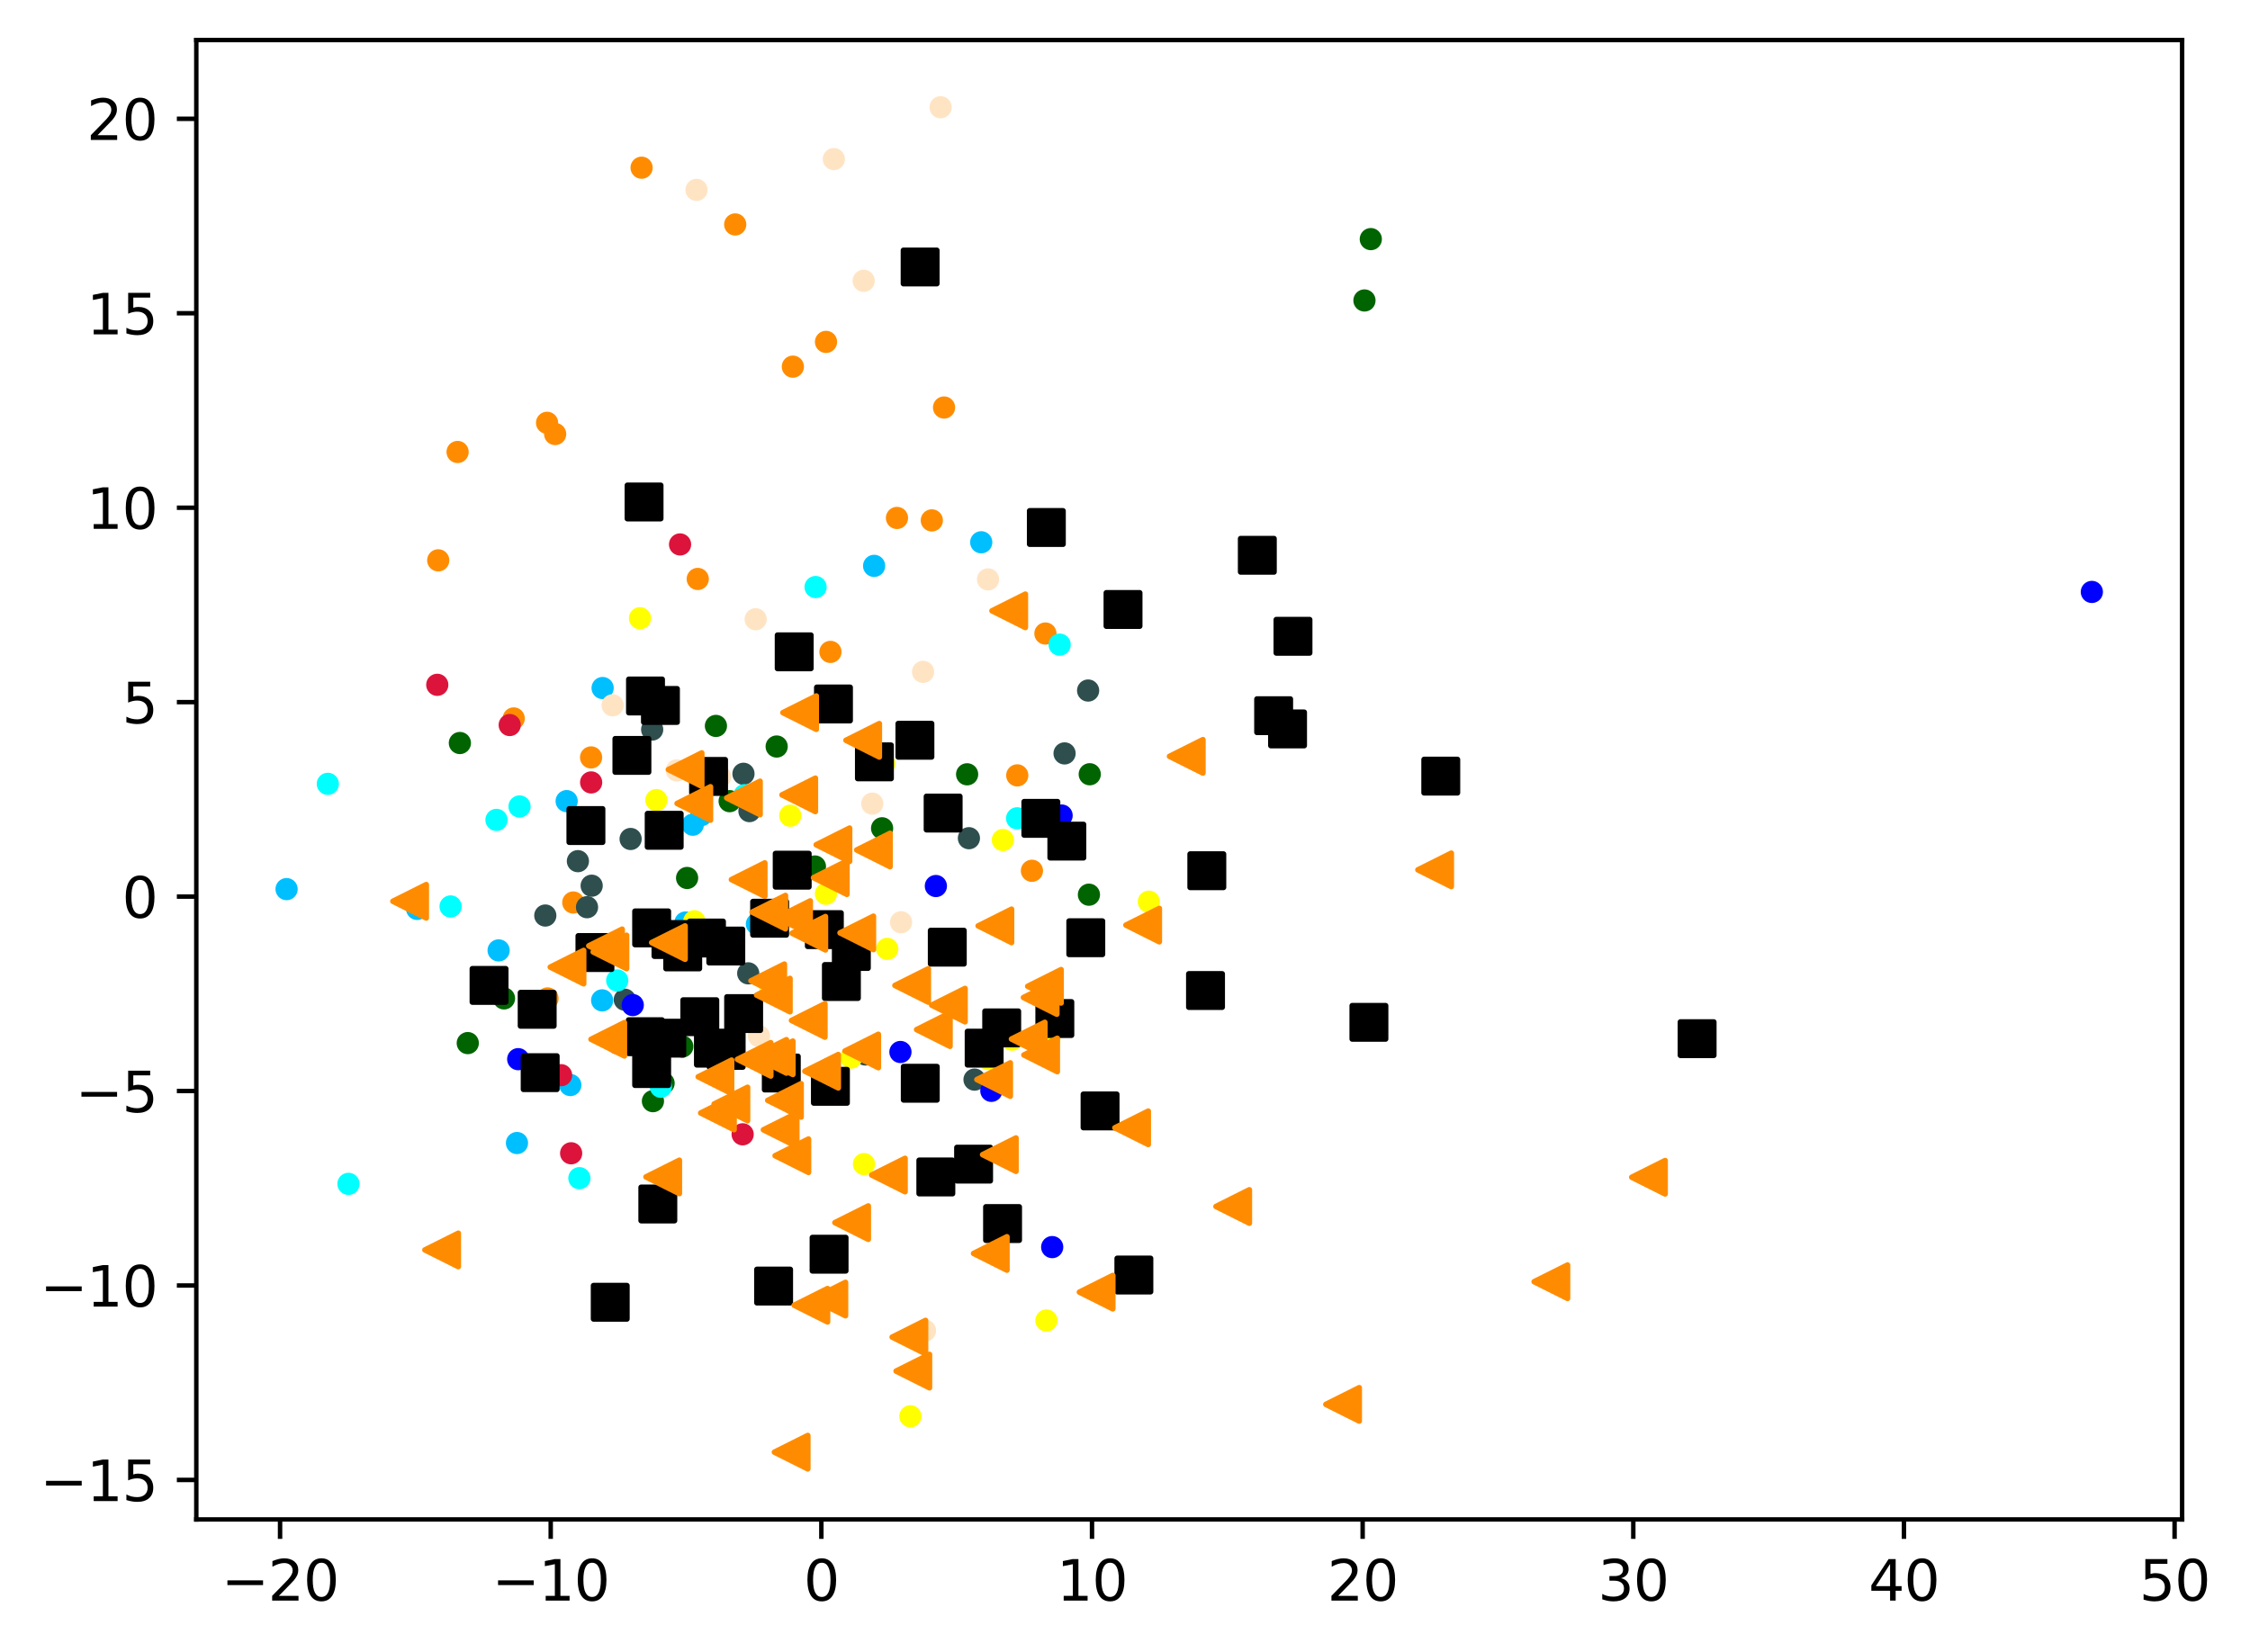 <?xml version="1.0" encoding="utf-8" standalone="no"?>
<!DOCTYPE svg PUBLIC "-//W3C//DTD SVG 1.1//EN"
  "http://www.w3.org/Graphics/SVG/1.1/DTD/svg11.dtd">
<svg xmlns:xlink="http://www.w3.org/1999/xlink" width="404.633pt" height="297.19pt" viewBox="0 0 404.633 297.19" xmlns="http://www.w3.org/2000/svg" version="1.1">
 <defs>
  <style type="text/css">*{stroke-linejoin: round; stroke-linecap: butt}</style>
 </defs>
 <g id="figure_1">
  <g id="patch_1">
   <path d="M 0 297.19 
L 404.633 297.19 
L 404.633 0 
L 0 0 
z
" style="fill: #ffffff"/>
  </g>
  <g id="axes_1">
   <g id="patch_2">
    <path d="M 35.305 273.312 
L 392.425 273.312 
L 392.425 7.2 
L 35.305 7.2 
z
" style="fill: #ffffff"/>
   </g>
   <g id="PathCollection_1">
    <defs>
     <path id="m97244b7785" d="M 0 1.5 
C 0.398 1.5 0.779 1.342 1.061 1.061 
C 1.342 0.779 1.5 0.398 1.5 0 
C 1.5 -0.398 1.342 -0.779 1.061 -1.061 
C 0.779 -1.342 0.398 -1.5 0 -1.5 
C -0.398 -1.5 -0.779 -1.342 -1.061 -1.061 
C -1.342 -0.779 -1.5 -0.398 -1.5 0 
C -1.5 0.398 -1.342 0.779 -1.061 1.061 
C -0.779 1.342 -0.398 1.5 0 1.5 
z
" style="stroke: #ff8c00"/>
    </defs>
    <g clip-path="url(#p09bc8d482b)">
     <use xlink:href="#m97244b7785" x="185.579" y="156.636" style="fill: #ff8c00; stroke: #ff8c00"/>
     <use xlink:href="#m97244b7785" x="92.384" y="129.235" style="fill: #ff8c00; stroke: #ff8c00"/>
     <use xlink:href="#m97244b7785" x="182.941" y="139.476" style="fill: #ff8c00; stroke: #ff8c00"/>
     <use xlink:href="#m97244b7785" x="115.382" y="30.166" style="fill: #ff8c00; stroke: #ff8c00"/>
     <use xlink:href="#m97244b7785" x="161.309" y="93.168" style="fill: #ff8c00; stroke: #ff8c00"/>
     <use xlink:href="#m97244b7785" x="106.299" y="136.246" style="fill: #ff8c00; stroke: #ff8c00"/>
     <use xlink:href="#m97244b7785" x="99.836" y="78.072" style="fill: #ff8c00; stroke: #ff8c00"/>
     <use xlink:href="#m97244b7785" x="132.218" y="40.374" style="fill: #ff8c00; stroke: #ff8c00"/>
     <use xlink:href="#m97244b7785" x="78.811" y="100.794" style="fill: #ff8c00; stroke: #ff8c00"/>
     <use xlink:href="#m97244b7785" x="167.574" y="93.609" style="fill: #ff8c00; stroke: #ff8c00"/>
     <use xlink:href="#m97244b7785" x="125.481" y="104.142" style="fill: #ff8c00; stroke: #ff8c00"/>
     <use xlink:href="#m97244b7785" x="82.292" y="81.301" style="fill: #ff8c00; stroke: #ff8c00"/>
     <use xlink:href="#m97244b7785" x="169.775" y="73.303" style="fill: #ff8c00; stroke: #ff8c00"/>
     <use xlink:href="#m97244b7785" x="149.345" y="117.264" style="fill: #ff8c00; stroke: #ff8c00"/>
     <use xlink:href="#m97244b7785" x="103.098" y="162.344" style="fill: #ff8c00; stroke: #ff8c00"/>
     <use xlink:href="#m97244b7785" x="98.383" y="76.055" style="fill: #ff8c00; stroke: #ff8c00"/>
     <use xlink:href="#m97244b7785" x="148.547" y="61.498" style="fill: #ff8c00; stroke: #ff8c00"/>
     <use xlink:href="#m97244b7785" x="142.585" y="65.956" style="fill: #ff8c00; stroke: #ff8c00"/>
     <use xlink:href="#m97244b7785" x="188.005" y="113.959" style="fill: #ff8c00; stroke: #ff8c00"/>
     <use xlink:href="#m97244b7785" x="98.466" y="179.597" style="fill: #ff8c00; stroke: #ff8c00"/>
    </g>
   </g>
   <g id="PathCollection_2">
    <defs>
     <path id="mf819793b12" d="M 0 1.5 
C 0.398 1.5 0.779 1.342 1.061 1.061 
C 1.342 0.779 1.5 0.398 1.5 0 
C 1.5 -0.398 1.342 -0.779 1.061 -1.061 
C 0.779 -1.342 0.398 -1.5 0 -1.5 
C -0.398 -1.5 -0.779 -1.342 -1.061 -1.061 
C -1.342 -0.779 -1.5 -0.398 -1.5 0 
C -1.5 0.398 -1.342 0.779 -1.061 1.061 
C -0.779 1.342 -0.398 1.5 0 1.5 
z
" style="stroke: #006400"/>
    </defs>
    <g clip-path="url(#p09bc8d482b)">
     <use xlink:href="#mf819793b12" x="245.38" y="54.049" style="fill: #006400; stroke: #006400"/>
     <use xlink:href="#mf819793b12" x="117.422" y="198.077" style="fill: #006400; stroke: #006400"/>
     <use xlink:href="#mf819793b12" x="123.566" y="157.93" style="fill: #006400; stroke: #006400"/>
     <use xlink:href="#mf819793b12" x="82.703" y="133.654" style="fill: #006400; stroke: #006400"/>
     <use xlink:href="#mf819793b12" x="195.976" y="139.271" style="fill: #006400; stroke: #006400"/>
     <use xlink:href="#mf819793b12" x="246.521" y="43.012" style="fill: #006400; stroke: #006400"/>
     <use xlink:href="#mf819793b12" x="119.338" y="194.846" style="fill: #006400; stroke: #006400"/>
     <use xlink:href="#mf819793b12" x="121.744" y="167.663" style="fill: #006400; stroke: #006400"/>
     <use xlink:href="#mf819793b12" x="139.673" y="134.284" style="fill: #006400; stroke: #006400"/>
     <use xlink:href="#mf819793b12" x="129.273" y="190.752" style="fill: #006400; stroke: #006400"/>
     <use xlink:href="#mf819793b12" x="173.923" y="139.281" style="fill: #006400; stroke: #006400"/>
     <use xlink:href="#mf819793b12" x="158.633" y="148.994" style="fill: #006400; stroke: #006400"/>
     <use xlink:href="#mf819793b12" x="90.639" y="179.593" style="fill: #006400; stroke: #006400"/>
     <use xlink:href="#mf819793b12" x="128.751" y="130.579" style="fill: #006400; stroke: #006400"/>
     <use xlink:href="#mf819793b12" x="122.705" y="188.248" style="fill: #006400; stroke: #006400"/>
     <use xlink:href="#mf819793b12" x="146.553" y="155.865" style="fill: #006400; stroke: #006400"/>
     <use xlink:href="#mf819793b12" x="195.829" y="160.938" style="fill: #006400; stroke: #006400"/>
     <use xlink:href="#mf819793b12" x="84.122" y="187.633" style="fill: #006400; stroke: #006400"/>
     <use xlink:href="#mf819793b12" x="131.217" y="144.114" style="fill: #006400; stroke: #006400"/>
    </g>
   </g>
   <g id="PathCollection_3">
    <defs>
     <path id="m0cabddb667" d="M 0 1.5 
C 0.398 1.5 0.779 1.342 1.061 1.061 
C 1.342 0.779 1.5 0.398 1.5 0 
C 1.5 -0.398 1.342 -0.779 1.061 -1.061 
C 0.779 -1.342 0.398 -1.5 0 -1.5 
C -0.398 -1.5 -0.779 -1.342 -1.061 -1.061 
C -1.342 -0.779 -1.5 -0.398 -1.5 0 
C -1.5 0.398 -1.342 0.779 -1.061 1.061 
C -0.779 1.342 -0.398 1.5 0 1.5 
z
" style="stroke: #2f4f4f"/>
    </defs>
    <g clip-path="url(#p09bc8d482b)">
     <use xlink:href="#m0cabddb667" x="103.928" y="154.906" style="fill: #2f4f4f; stroke: #2f4f4f"/>
     <use xlink:href="#m0cabddb667" x="113.408" y="150.916" style="fill: #2f4f4f; stroke: #2f4f4f"/>
     <use xlink:href="#m0cabddb667" x="134.557" y="175.085" style="fill: #2f4f4f; stroke: #2f4f4f"/>
     <use xlink:href="#m0cabddb667" x="117.285" y="131.233" style="fill: #2f4f4f; stroke: #2f4f4f"/>
     <use xlink:href="#m0cabddb667" x="119.384" y="167.053" style="fill: #2f4f4f; stroke: #2f4f4f"/>
     <use xlink:href="#m0cabddb667" x="191.448" y="135.524" style="fill: #2f4f4f; stroke: #2f4f4f"/>
     <use xlink:href="#m0cabddb667" x="134.778" y="145.904" style="fill: #2f4f4f; stroke: #2f4f4f"/>
     <use xlink:href="#m0cabddb667" x="106.404" y="159.322" style="fill: #2f4f4f; stroke: #2f4f4f"/>
     <use xlink:href="#m0cabddb667" x="195.682" y="124.214" style="fill: #2f4f4f; stroke: #2f4f4f"/>
     <use xlink:href="#m0cabddb667" x="174.245" y="150.776" style="fill: #2f4f4f; stroke: #2f4f4f"/>
     <use xlink:href="#m0cabddb667" x="112.359" y="179.824" style="fill: #2f4f4f; stroke: #2f4f4f"/>
     <use xlink:href="#m0cabddb667" x="133.704" y="139.188" style="fill: #2f4f4f; stroke: #2f4f4f"/>
     <use xlink:href="#m0cabddb667" x="98.064" y="164.686" style="fill: #2f4f4f; stroke: #2f4f4f"/>
     <use xlink:href="#m0cabddb667" x="105.568" y="163.187" style="fill: #2f4f4f; stroke: #2f4f4f"/>
     <use xlink:href="#m0cabddb667" x="175.255" y="194.201" style="fill: #2f4f4f; stroke: #2f4f4f"/>
     <use xlink:href="#m0cabddb667" x="155.628" y="189.682" style="fill: #2f4f4f; stroke: #2f4f4f"/>
    </g>
   </g>
   <g id="PathCollection_4">
    <defs>
     <path id="mb90497aed2" d="M 0 1.5 
C 0.398 1.5 0.779 1.342 1.061 1.061 
C 1.342 0.779 1.5 0.398 1.5 0 
C 1.5 -0.398 1.342 -0.779 1.061 -1.061 
C 0.779 -1.342 0.398 -1.5 0 -1.5 
C -0.398 -1.5 -0.779 -1.342 -1.061 -1.061 
C -1.342 -0.779 -1.5 -0.398 -1.5 0 
C -1.5 0.398 -1.342 0.779 -1.061 1.061 
C -0.779 1.342 -0.398 1.5 0 1.5 
z
" style="stroke: #00bfff"/>
    </defs>
    <g clip-path="url(#p09bc8d482b)">
     <use xlink:href="#mb90497aed2" x="108.289" y="179.945" style="fill: #00bfff; stroke: #00bfff"/>
     <use xlink:href="#mb90497aed2" x="102.566" y="195.179" style="fill: #00bfff; stroke: #00bfff"/>
     <use xlink:href="#mb90497aed2" x="92.971" y="205.608" style="fill: #00bfff; stroke: #00bfff"/>
     <use xlink:href="#mb90497aed2" x="89.67" y="170.959" style="fill: #00bfff; stroke: #00bfff"/>
     <use xlink:href="#mb90497aed2" x="75.02" y="163.496" style="fill: #00bfff; stroke: #00bfff"/>
     <use xlink:href="#mb90497aed2" x="123.276" y="165.944" style="fill: #00bfff; stroke: #00bfff"/>
     <use xlink:href="#mb90497aed2" x="124.585" y="148.348" style="fill: #00bfff; stroke: #00bfff"/>
     <use xlink:href="#mb90497aed2" x="176.461" y="97.545" style="fill: #00bfff; stroke: #00bfff"/>
     <use xlink:href="#mb90497aed2" x="136.123" y="166.208" style="fill: #00bfff; stroke: #00bfff"/>
     <use xlink:href="#mb90497aed2" x="126.144" y="146.621" style="fill: #00bfff; stroke: #00bfff"/>
     <use xlink:href="#mb90497aed2" x="157.2" y="101.789" style="fill: #00bfff; stroke: #00bfff"/>
     <use xlink:href="#mb90497aed2" x="101.906" y="144.107" style="fill: #00bfff; stroke: #00bfff"/>
     <use xlink:href="#mb90497aed2" x="108.373" y="123.764" style="fill: #00bfff; stroke: #00bfff"/>
     <use xlink:href="#mb90497aed2" x="51.537" y="159.934" style="fill: #00bfff; stroke: #00bfff"/>
    </g>
   </g>
   <g id="PathCollection_5">
    <defs>
     <path id="m67229c7cff" d="M 0 1.5 
C 0.398 1.5 0.779 1.342 1.061 1.061 
C 1.342 0.779 1.5 0.398 1.5 0 
C 1.5 -0.398 1.342 -0.779 1.061 -1.061 
C 0.779 -1.342 0.398 -1.5 0 -1.5 
C -0.398 -1.5 -0.779 -1.342 -1.061 -1.061 
C -1.342 -0.779 -1.5 -0.398 -1.5 0 
C -1.5 0.398 -1.342 0.779 -1.061 1.061 
C -0.779 1.342 -0.398 1.5 0 1.5 
z
" style="stroke: #ffff00"/>
    </defs>
    <g clip-path="url(#p09bc8d482b)">
     <use xlink:href="#m67229c7cff" x="181.99" y="187.01" style="fill: #ffff00; stroke: #ffff00"/>
     <use xlink:href="#m67229c7cff" x="188.705" y="186.989" style="fill: #ffff00; stroke: #ffff00"/>
     <use xlink:href="#m67229c7cff" x="148.536" y="160.778" style="fill: #ffff00; stroke: #ffff00"/>
     <use xlink:href="#m67229c7cff" x="142.12" y="146.729" style="fill: #ffff00; stroke: #ffff00"/>
     <use xlink:href="#m67229c7cff" x="180.35" y="151.106" style="fill: #ffff00; stroke: #ffff00"/>
     <use xlink:href="#m67229c7cff" x="163.721" y="254.767" style="fill: #ffff00; stroke: #ffff00"/>
     <use xlink:href="#m67229c7cff" x="153.072" y="190.245" style="fill: #ffff00; stroke: #ffff00"/>
     <use xlink:href="#m67229c7cff" x="138.477" y="177.422" style="fill: #ffff00; stroke: #ffff00"/>
     <use xlink:href="#m67229c7cff" x="118.037" y="143.925" style="fill: #ffff00; stroke: #ffff00"/>
     <use xlink:href="#m67229c7cff" x="159.561" y="170.687" style="fill: #ffff00; stroke: #ffff00"/>
     <use xlink:href="#m67229c7cff" x="124.866" y="165.711" style="fill: #ffff00; stroke: #ffff00"/>
     <use xlink:href="#m67229c7cff" x="115.098" y="111.207" style="fill: #ffff00; stroke: #ffff00"/>
     <use xlink:href="#m67229c7cff" x="206.605" y="162.194" style="fill: #ffff00; stroke: #ffff00"/>
     <use xlink:href="#m67229c7cff" x="155.378" y="209.398" style="fill: #ffff00; stroke: #ffff00"/>
     <use xlink:href="#m67229c7cff" x="188.183" y="237.531" style="fill: #ffff00; stroke: #ffff00"/>
     <use xlink:href="#m67229c7cff" x="159.005" y="137.38" style="fill: #ffff00; stroke: #ffff00"/>
     <use xlink:href="#m67229c7cff" x="177.753" y="190.512" style="fill: #ffff00; stroke: #ffff00"/>
    </g>
   </g>
   <g id="PathCollection_6">
    <defs>
     <path id="m46ecec118a" d="M 0 1.5 
C 0.398 1.5 0.779 1.342 1.061 1.061 
C 1.342 0.779 1.5 0.398 1.5 0 
C 1.5 -0.398 1.342 -0.779 1.061 -1.061 
C 0.779 -1.342 0.398 -1.5 0 -1.5 
C -0.398 -1.5 -0.779 -1.342 -1.061 -1.061 
C -1.342 -0.779 -1.5 -0.398 -1.5 0 
C -1.5 0.398 -1.342 0.779 -1.061 1.061 
C -0.779 1.342 -0.398 1.5 0 1.5 
z
" style="stroke: #00ffff"/>
    </defs>
    <g clip-path="url(#p09bc8d482b)">
     <use xlink:href="#m46ecec118a" x="190.562" y="115.96" style="fill: #00ffff; stroke: #00ffff"/>
     <use xlink:href="#m46ecec118a" x="58.954" y="141" style="fill: #00ffff; stroke: #00ffff"/>
     <use xlink:href="#m46ecec118a" x="118.846" y="195.488" style="fill: #00ffff; stroke: #00ffff"/>
     <use xlink:href="#m46ecec118a" x="110.999" y="176.368" style="fill: #00ffff; stroke: #00ffff"/>
     <use xlink:href="#m46ecec118a" x="146.67" y="105.598" style="fill: #00ffff; stroke: #00ffff"/>
     <use xlink:href="#m46ecec118a" x="93.431" y="145.07" style="fill: #00ffff; stroke: #00ffff"/>
     <use xlink:href="#m46ecec118a" x="182.916" y="147.199" style="fill: #00ffff; stroke: #00ffff"/>
     <use xlink:href="#m46ecec118a" x="62.666" y="212.955" style="fill: #00ffff; stroke: #00ffff"/>
     <use xlink:href="#m46ecec118a" x="104.195" y="211.934" style="fill: #00ffff; stroke: #00ffff"/>
     <use xlink:href="#m46ecec118a" x="133.881" y="143.042" style="fill: #00ffff; stroke: #00ffff"/>
     <use xlink:href="#m46ecec118a" x="81.033" y="163.054" style="fill: #00ffff; stroke: #00ffff"/>
     <use xlink:href="#m46ecec118a" x="89.287" y="147.482" style="fill: #00ffff; stroke: #00ffff"/>
    </g>
   </g>
   <g id="PathCollection_7">
    <defs>
     <path id="m7ec193c387" d="M 0 1.5 
C 0.398 1.5 0.779 1.342 1.061 1.061 
C 1.342 0.779 1.5 0.398 1.5 0 
C 1.5 -0.398 1.342 -0.779 1.061 -1.061 
C 0.779 -1.342 0.398 -1.5 0 -1.5 
C -0.398 -1.5 -0.779 -1.342 -1.061 -1.061 
C -1.342 -0.779 -1.5 -0.398 -1.5 0 
C -1.5 0.398 -1.342 0.779 -1.061 1.061 
C -0.779 1.342 -0.398 1.5 0 1.5 
z
" style="stroke: #0000ff"/>
    </defs>
    <g clip-path="url(#p09bc8d482b)">
     <use xlink:href="#m7ec193c387" x="93.194" y="190.523" style="fill: #0000ff; stroke: #0000ff"/>
     <use xlink:href="#m7ec193c387" x="178.28" y="196.222" style="fill: #0000ff; stroke: #0000ff"/>
     <use xlink:href="#m7ec193c387" x="376.192" y="106.477" style="fill: #0000ff; stroke: #0000ff"/>
     <use xlink:href="#m7ec193c387" x="189.224" y="224.329" style="fill: #0000ff; stroke: #0000ff"/>
     <use xlink:href="#m7ec193c387" x="113.793" y="180.794" style="fill: #0000ff; stroke: #0000ff"/>
     <use xlink:href="#m7ec193c387" x="161.932" y="189.234" style="fill: #0000ff; stroke: #0000ff"/>
     <use xlink:href="#m7ec193c387" x="190.917" y="146.698" style="fill: #0000ff; stroke: #0000ff"/>
     <use xlink:href="#m7ec193c387" x="168.304" y="159.378" style="fill: #0000ff; stroke: #0000ff"/>
    </g>
   </g>
   <g id="PathCollection_8">
    <defs>
     <path id="m1b59fe7d93" d="M 0 1.5 
C 0.398 1.5 0.779 1.342 1.061 1.061 
C 1.342 0.779 1.5 0.398 1.5 0 
C 1.5 -0.398 1.342 -0.779 1.061 -1.061 
C 0.779 -1.342 0.398 -1.5 0 -1.5 
C -0.398 -1.5 -0.779 -1.342 -1.061 -1.061 
C -1.342 -0.779 -1.5 -0.398 -1.5 0 
C -1.5 0.398 -1.342 0.779 -1.061 1.061 
C -0.779 1.342 -0.398 1.5 0 1.5 
z
" style="stroke: #dc143c"/>
    </defs>
    <g clip-path="url(#p09bc8d482b)">
     <use xlink:href="#m1b59fe7d93" x="122.3" y="97.934" style="fill: #dc143c; stroke: #dc143c"/>
     <use xlink:href="#m1b59fe7d93" x="78.637" y="123.185" style="fill: #dc143c; stroke: #dc143c"/>
     <use xlink:href="#m1b59fe7d93" x="111.076" y="187.678" style="fill: #dc143c; stroke: #dc143c"/>
     <use xlink:href="#m1b59fe7d93" x="106.309" y="140.743" style="fill: #dc143c; stroke: #dc143c"/>
     <use xlink:href="#m1b59fe7d93" x="100.905" y="193.406" style="fill: #dc143c; stroke: #dc143c"/>
     <use xlink:href="#m1b59fe7d93" x="91.664" y="130.419" style="fill: #dc143c; stroke: #dc143c"/>
     <use xlink:href="#m1b59fe7d93" x="102.712" y="207.454" style="fill: #dc143c; stroke: #dc143c"/>
     <use xlink:href="#m1b59fe7d93" x="133.555" y="204.04" style="fill: #dc143c; stroke: #dc143c"/>
    </g>
   </g>
   <g id="PathCollection_9">
    <defs>
     <path id="m5d5019b26f" d="M 0 1.5 
C 0.398 1.5 0.779 1.342 1.061 1.061 
C 1.342 0.779 1.5 0.398 1.5 0 
C 1.5 -0.398 1.342 -0.779 1.061 -1.061 
C 0.779 -1.342 0.398 -1.5 0 -1.5 
C -0.398 -1.5 -0.779 -1.342 -1.061 -1.061 
C -1.342 -0.779 -1.5 -0.398 -1.5 0 
C -1.5 0.398 -1.342 0.779 -1.061 1.061 
C -0.779 1.342 -0.398 1.5 0 1.5 
z
" style="stroke: #ffe4c4"/>
    </defs>
    <g clip-path="url(#p09bc8d482b)">
     <use xlink:href="#m5d5019b26f" x="149.958" y="28.619" style="fill: #ffe4c4; stroke: #ffe4c4"/>
     <use xlink:href="#m5d5019b26f" x="169.155" y="19.296" style="fill: #ffe4c4; stroke: #ffe4c4"/>
     <use xlink:href="#m5d5019b26f" x="156.866" y="144.558" style="fill: #ffe4c4; stroke: #ffe4c4"/>
     <use xlink:href="#m5d5019b26f" x="155.325" y="50.514" style="fill: #ffe4c4; stroke: #ffe4c4"/>
     <use xlink:href="#m5d5019b26f" x="136.495" y="186.384" style="fill: #ffe4c4; stroke: #ffe4c4"/>
     <use xlink:href="#m5d5019b26f" x="121.713" y="138.58" style="fill: #ffe4c4; stroke: #ffe4c4"/>
     <use xlink:href="#m5d5019b26f" x="162.045" y="165.894" style="fill: #ffe4c4; stroke: #ffe4c4"/>
     <use xlink:href="#m5d5019b26f" x="177.685" y="104.223" style="fill: #ffe4c4; stroke: #ffe4c4"/>
     <use xlink:href="#m5d5019b26f" x="135.895" y="111.39" style="fill: #ffe4c4; stroke: #ffe4c4"/>
     <use xlink:href="#m5d5019b26f" x="110.173" y="126.867" style="fill: #ffe4c4; stroke: #ffe4c4"/>
     <use xlink:href="#m5d5019b26f" x="166.353" y="239.349" style="fill: #ffe4c4; stroke: #ffe4c4"/>
     <use xlink:href="#m5d5019b26f" x="129.517" y="139.708" style="fill: #ffe4c4; stroke: #ffe4c4"/>
     <use xlink:href="#m5d5019b26f" x="166.001" y="120.855" style="fill: #ffe4c4; stroke: #ffe4c4"/>
     <use xlink:href="#m5d5019b26f" x="125.257" y="34.155" style="fill: #ffe4c4; stroke: #ffe4c4"/>
    </g>
   </g>
   <g id="PathCollection_10">
    <defs>
     <path id="ma23f8878c6" d="M -3 3 
L 3 3 
L 3 -3 
L -3 -3 
z
" style="stroke: #000000"/>
    </defs>
    <g clip-path="url(#p09bc8d482b)">
     <use xlink:href="#ma23f8878c6" x="116.086" y="125.191" style="stroke: #000000"/>
     <use xlink:href="#ma23f8878c6" x="119.913" y="186.746" style="stroke: #000000"/>
     <use xlink:href="#ma23f8878c6" x="189.698" y="183.213" style="stroke: #000000"/>
     <use xlink:href="#ma23f8878c6" x="139.121" y="231.341" style="stroke: #000000"/>
     <use xlink:href="#ma23f8878c6" x="127.426" y="139.659" style="stroke: #000000"/>
     <use xlink:href="#ma23f8878c6" x="153.102" y="171.155" style="stroke: #000000"/>
     <use xlink:href="#ma23f8878c6" x="191.858" y="151.299" style="stroke: #000000"/>
     <use xlink:href="#ma23f8878c6" x="122.777" y="171.23" style="stroke: #000000"/>
     <use xlink:href="#ma23f8878c6" x="106.994" y="171.343" style="stroke: #000000"/>
     <use xlink:href="#ma23f8878c6" x="97.143" y="192.951" style="stroke: #000000"/>
     <use xlink:href="#ma23f8878c6" x="176.987" y="188.541" style="stroke: #000000"/>
     <use xlink:href="#ma23f8878c6" x="149.338" y="195.407" style="stroke: #000000"/>
     <use xlink:href="#ma23f8878c6" x="170.356" y="170.378" style="stroke: #000000"/>
     <use xlink:href="#ma23f8878c6" x="305.203" y="186.835" style="stroke: #000000"/>
     <use xlink:href="#ma23f8878c6" x="87.947" y="177.254" style="stroke: #000000"/>
     <use xlink:href="#ma23f8878c6" x="118.301" y="216.573" style="stroke: #000000"/>
     <use xlink:href="#ma23f8878c6" x="133.734" y="182.323" style="stroke: #000000"/>
     <use xlink:href="#ma23f8878c6" x="120.667" y="169" style="stroke: #000000"/>
     <use xlink:href="#ma23f8878c6" x="169.611" y="146.252" style="stroke: #000000"/>
     <use xlink:href="#ma23f8878c6" x="180.143" y="184.895" style="stroke: #000000"/>
     <use xlink:href="#ma23f8878c6" x="130.523" y="170.172" style="stroke: #000000"/>
     <use xlink:href="#ma23f8878c6" x="157.252" y="137.044" style="stroke: #000000"/>
     <use xlink:href="#ma23f8878c6" x="130.589" y="188.943" style="stroke: #000000"/>
     <use xlink:href="#ma23f8878c6" x="96.604" y="181.551" style="stroke: #000000"/>
     <use xlink:href="#ma23f8878c6" x="142.825" y="117.249" style="stroke: #000000"/>
     <use xlink:href="#ma23f8878c6" x="187.184" y="147.203" style="stroke: #000000"/>
     <use xlink:href="#ma23f8878c6" x="168.298" y="211.711" style="stroke: #000000"/>
     <use xlink:href="#ma23f8878c6" x="140.507" y="193.015" style="stroke: #000000"/>
     <use xlink:href="#ma23f8878c6" x="188.171" y="94.888" style="stroke: #000000"/>
     <use xlink:href="#ma23f8878c6" x="175.088" y="209.406" style="stroke: #000000"/>
     <use xlink:href="#ma23f8878c6" x="195.266" y="168.681" style="stroke: #000000"/>
     <use xlink:href="#ma23f8878c6" x="203.912" y="229.353" style="stroke: #000000"/>
     <use xlink:href="#ma23f8878c6" x="118.771" y="126.898" style="stroke: #000000"/>
     <use xlink:href="#ma23f8878c6" x="197.832" y="199.831" style="stroke: #000000"/>
     <use xlink:href="#ma23f8878c6" x="138.41" y="165.174" style="stroke: #000000"/>
     <use xlink:href="#ma23f8878c6" x="117.19" y="192.218" style="stroke: #000000"/>
     <use xlink:href="#ma23f8878c6" x="246.181" y="183.898" style="stroke: #000000"/>
     <use xlink:href="#ma23f8878c6" x="226.113" y="99.885" style="stroke: #000000"/>
     <use xlink:href="#ma23f8878c6" x="216.796" y="178.174" style="stroke: #000000"/>
     <use xlink:href="#ma23f8878c6" x="127.047" y="168.732" style="stroke: #000000"/>
     <use xlink:href="#ma23f8878c6" x="109.742" y="234.253" style="stroke: #000000"/>
     <use xlink:href="#ma23f8878c6" x="117.19" y="166.908" style="stroke: #000000"/>
     <use xlink:href="#ma23f8878c6" x="151.313" y="176.555" style="stroke: #000000"/>
     <use xlink:href="#ma23f8878c6" x="149.888" y="126.632" style="stroke: #000000"/>
     <use xlink:href="#ma23f8878c6" x="164.536" y="133.157" style="stroke: #000000"/>
     <use xlink:href="#ma23f8878c6" x="180.299" y="220.091" style="stroke: #000000"/>
     <use xlink:href="#ma23f8878c6" x="105.368" y="148.497" style="stroke: #000000"/>
     <use xlink:href="#ma23f8878c6" x="149.099" y="225.606" style="stroke: #000000"/>
     <use xlink:href="#ma23f8878c6" x="217.03" y="156.625" style="stroke: #000000"/>
     <use xlink:href="#ma23f8878c6" x="148.248" y="167.223" style="stroke: #000000"/>
     <use xlink:href="#ma23f8878c6" x="142.467" y="156.531" style="stroke: #000000"/>
     <use xlink:href="#ma23f8878c6" x="165.473" y="48.026" style="stroke: #000000"/>
     <use xlink:href="#ma23f8878c6" x="231.548" y="131.12" style="stroke: #000000"/>
     <use xlink:href="#ma23f8878c6" x="229.049" y="128.739" style="stroke: #000000"/>
     <use xlink:href="#ma23f8878c6" x="128.301" y="188.541" style="stroke: #000000"/>
     <use xlink:href="#ma23f8878c6" x="116.05" y="186.478" style="stroke: #000000"/>
     <use xlink:href="#ma23f8878c6" x="232.526" y="114.456" style="stroke: #000000"/>
     <use xlink:href="#ma23f8878c6" x="201.961" y="109.634" style="stroke: #000000"/>
     <use xlink:href="#ma23f8878c6" x="125.851" y="182.884" style="stroke: #000000"/>
     <use xlink:href="#ma23f8878c6" x="113.64" y="135.88" style="stroke: #000000"/>
     <use xlink:href="#ma23f8878c6" x="115.825" y="90.296" style="stroke: #000000"/>
     <use xlink:href="#ma23f8878c6" x="259.104" y="139.613" style="stroke: #000000"/>
     <use xlink:href="#ma23f8878c6" x="165.498" y="194.857" style="stroke: #000000"/>
     <use xlink:href="#ma23f8878c6" x="119.445" y="149.35" style="stroke: #000000"/>
    </g>
   </g>
   <g id="PathCollection_11">
    <defs>
     <path id="m0f46efce47" d="M -3 -0 
L 3 3 
L 3 -3 
z
" style="stroke: #ff8c00"/>
    </defs>
    <g clip-path="url(#p09bc8d482b)">
     <use xlink:href="#m0f46efce47" x="153.149" y="219.927" style="fill: #ff8c00; stroke: #ff8c00"/>
     <use xlink:href="#m0f46efce47" x="179.711" y="207.698" style="fill: #ff8c00; stroke: #ff8c00"/>
     <use xlink:href="#m0f46efce47" x="139.586" y="190.275" style="fill: #ff8c00; stroke: #ff8c00"/>
     <use xlink:href="#m0f46efce47" x="79.421" y="224.837" style="fill: #ff8c00; stroke: #ff8c00"/>
     <use xlink:href="#m0f46efce47" x="197.119" y="232.43" style="fill: #ff8c00; stroke: #ff8c00"/>
     <use xlink:href="#m0f46efce47" x="128.567" y="193.695" style="fill: #ff8c00; stroke: #ff8c00"/>
     <use xlink:href="#m0f46efce47" x="135.611" y="190.556" style="fill: #ff8c00; stroke: #ff8c00"/>
     <use xlink:href="#m0f46efce47" x="187.824" y="177.414" style="fill: #ff8c00; stroke: #ff8c00"/>
     <use xlink:href="#m0f46efce47" x="213.327" y="136.051" style="fill: #ff8c00; stroke: #ff8c00"/>
     <use xlink:href="#m0f46efce47" x="187.055" y="179.434" style="fill: #ff8c00; stroke: #ff8c00"/>
     <use xlink:href="#m0f46efce47" x="119.174" y="211.702" style="fill: #ff8c00; stroke: #ff8c00"/>
     <use xlink:href="#m0f46efce47" x="163.448" y="240.519" style="fill: #ff8c00; stroke: #ff8c00"/>
     <use xlink:href="#m0f46efce47" x="278.9" y="230.554" style="fill: #ff8c00; stroke: #ff8c00"/>
     <use xlink:href="#m0f46efce47" x="203.498" y="202.871" style="fill: #ff8c00; stroke: #ff8c00"/>
     <use xlink:href="#m0f46efce47" x="139.066" y="178.996" style="fill: #ff8c00; stroke: #ff8c00"/>
     <use xlink:href="#m0f46efce47" x="109.291" y="186.946" style="fill: #ff8c00; stroke: #ff8c00"/>
     <use xlink:href="#m0f46efce47" x="149.79" y="151.956" style="fill: #ff8c00; stroke: #ff8c00"/>
     <use xlink:href="#m0f46efce47" x="133.689" y="143.535" style="fill: #ff8c00; stroke: #ff8c00"/>
     <use xlink:href="#m0f46efce47" x="131.436" y="198.581" style="fill: #ff8c00; stroke: #ff8c00"/>
     <use xlink:href="#m0f46efce47" x="138.428" y="190.022" style="fill: #ff8c00; stroke: #ff8c00"/>
     <use xlink:href="#m0f46efce47" x="143.636" y="142.981" style="fill: #ff8c00; stroke: #ff8c00"/>
     <use xlink:href="#m0f46efce47" x="149.053" y="233.673" style="fill: #ff8c00; stroke: #ff8c00"/>
     <use xlink:href="#m0f46efce47" x="124.769" y="144.525" style="fill: #ff8c00; stroke: #ff8c00"/>
     <use xlink:href="#m0f46efce47" x="154.962" y="189.052" style="fill: #ff8c00; stroke: #ff8c00"/>
     <use xlink:href="#m0f46efce47" x="154.074" y="167.806" style="fill: #ff8c00; stroke: #ff8c00"/>
     <use xlink:href="#m0f46efce47" x="205.487" y="166.407" style="fill: #ff8c00; stroke: #ff8c00"/>
     <use xlink:href="#m0f46efce47" x="178.912" y="166.548" style="fill: #ff8c00; stroke: #ff8c00"/>
     <use xlink:href="#m0f46efce47" x="138.254" y="164.076" style="fill: #ff8c00; stroke: #ff8c00"/>
     <use xlink:href="#m0f46efce47" x="170.548" y="180.805" style="fill: #ff8c00; stroke: #ff8c00"/>
     <use xlink:href="#m0f46efce47" x="164.155" y="246.632" style="fill: #ff8c00; stroke: #ff8c00"/>
     <use xlink:href="#m0f46efce47" x="155.137" y="133.164" style="fill: #ff8c00; stroke: #ff8c00"/>
     <use xlink:href="#m0f46efce47" x="181.398" y="109.875" style="fill: #ff8c00; stroke: #ff8c00"/>
     <use xlink:href="#m0f46efce47" x="296.451" y="211.764" style="fill: #ff8c00; stroke: #ff8c00"/>
     <use xlink:href="#m0f46efce47" x="145.447" y="167.872" style="fill: #ff8c00; stroke: #ff8c00"/>
     <use xlink:href="#m0f46efce47" x="141.069" y="197.936" style="fill: #ff8c00; stroke: #ff8c00"/>
     <use xlink:href="#m0f46efce47" x="134.539" y="158.217" style="fill: #ff8c00; stroke: #ff8c00"/>
     <use xlink:href="#m0f46efce47" x="145.824" y="234.789" style="fill: #ff8c00; stroke: #ff8c00"/>
     <use xlink:href="#m0f46efce47" x="142.711" y="165.059" style="fill: #ff8c00; stroke: #ff8c00"/>
     <use xlink:href="#m0f46efce47" x="187.138" y="189.769" style="fill: #ff8c00; stroke: #ff8c00"/>
     <use xlink:href="#m0f46efce47" x="108.886" y="170.141" style="fill: #ff8c00; stroke: #ff8c00"/>
     <use xlink:href="#m0f46efce47" x="73.658" y="162.123" style="fill: #ff8c00; stroke: #ff8c00"/>
     <use xlink:href="#m0f46efce47" x="157.07" y="152.897" style="fill: #ff8c00; stroke: #ff8c00"/>
     <use xlink:href="#m0f46efce47" x="178.688" y="194.19" style="fill: #ff8c00; stroke: #ff8c00"/>
     <use xlink:href="#m0f46efce47" x="142.398" y="207.891" style="fill: #ff8c00; stroke: #ff8c00"/>
     <use xlink:href="#m0f46efce47" x="145.346" y="183.558" style="fill: #ff8c00; stroke: #ff8c00"/>
     <use xlink:href="#m0f46efce47" x="140.294" y="203.23" style="fill: #ff8c00; stroke: #ff8c00"/>
     <use xlink:href="#m0f46efce47" x="257.997" y="156.467" style="fill: #ff8c00; stroke: #ff8c00"/>
     <use xlink:href="#m0f46efce47" x="184.901" y="186.9" style="fill: #ff8c00; stroke: #ff8c00"/>
     <use xlink:href="#m0f46efce47" x="147.753" y="192.692" style="fill: #ff8c00; stroke: #ff8c00"/>
     <use xlink:href="#m0f46efce47" x="129.014" y="200.205" style="fill: #ff8c00; stroke: #ff8c00"/>
     <use xlink:href="#m0f46efce47" x="101.963" y="173.963" style="fill: #ff8c00; stroke: #ff8c00"/>
     <use xlink:href="#m0f46efce47" x="149.305" y="157.878" style="fill: #ff8c00; stroke: #ff8c00"/>
     <use xlink:href="#m0f46efce47" x="163.944" y="177.263" style="fill: #ff8c00; stroke: #ff8c00"/>
     <use xlink:href="#m0f46efce47" x="109.68" y="171.237" style="fill: #ff8c00; stroke: #ff8c00"/>
     <use xlink:href="#m0f46efce47" x="178.086" y="225.471" style="fill: #ff8c00; stroke: #ff8c00"/>
     <use xlink:href="#m0f46efce47" x="123.203" y="138.434" style="fill: #ff8c00; stroke: #ff8c00"/>
     <use xlink:href="#m0f46efce47" x="159.759" y="211.365" style="fill: #ff8c00; stroke: #ff8c00"/>
     <use xlink:href="#m0f46efce47" x="142.273" y="261.216" style="fill: #ff8c00; stroke: #ff8c00"/>
     <use xlink:href="#m0f46efce47" x="143.801" y="128.191" style="fill: #ff8c00; stroke: #ff8c00"/>
     <use xlink:href="#m0f46efce47" x="120.199" y="169.552" style="fill: #ff8c00; stroke: #ff8c00"/>
     <use xlink:href="#m0f46efce47" x="221.68" y="217.023" style="fill: #ff8c00; stroke: #ff8c00"/>
     <use xlink:href="#m0f46efce47" x="138.059" y="176.423" style="fill: #ff8c00; stroke: #ff8c00"/>
     <use xlink:href="#m0f46efce47" x="167.843" y="185.209" style="fill: #ff8c00; stroke: #ff8c00"/>
     <use xlink:href="#m0f46efce47" x="241.44" y="252.62" style="fill: #ff8c00; stroke: #ff8c00"/>
    </g>
   </g>
   <g id="matplotlib.axis_1">
    <g id="xtick_1">
     <g id="line2d_1">
      <defs>
       <path id="mfad06acd19" d="M 0 0 
L 0 3.5 
" style="stroke: #000000; stroke-width: 0.8"/>
      </defs>
      <g>
       <use xlink:href="#mfad06acd19" x="50.366" y="273.312" style="stroke: #000000; stroke-width: 0.8"/>
      </g>
     </g>
     <g id="text_1">
      <!-- −20 -->
      <g transform="translate(39.813 287.91) scale(0.1 -0.1)">
       <defs>
        <path id="DejaVuSans-2212" d="M 678 2272 
L 4684 2272 
L 4684 1741 
L 678 1741 
L 678 2272 
z
" transform="scale(0.016)"/>
        <path id="DejaVuSans-32" d="M 1228 531 
L 3431 531 
L 3431 0 
L 469 0 
L 469 531 
Q 828 903 1448 1529 
Q 2069 2156 2228 2338 
Q 2531 2678 2651 2914 
Q 2772 3150 2772 3378 
Q 2772 3750 2511 3984 
Q 2250 4219 1831 4219 
Q 1534 4219 1204 4116 
Q 875 4013 500 3803 
L 500 4441 
Q 881 4594 1212 4672 
Q 1544 4750 1819 4750 
Q 2544 4750 2975 4387 
Q 3406 4025 3406 3419 
Q 3406 3131 3298 2873 
Q 3191 2616 2906 2266 
Q 2828 2175 2409 1742 
Q 1991 1309 1228 531 
z
" transform="scale(0.016)"/>
        <path id="DejaVuSans-30" d="M 2034 4250 
Q 1547 4250 1301 3770 
Q 1056 3291 1056 2328 
Q 1056 1369 1301 889 
Q 1547 409 2034 409 
Q 2525 409 2770 889 
Q 3016 1369 3016 2328 
Q 3016 3291 2770 3770 
Q 2525 4250 2034 4250 
z
M 2034 4750 
Q 2819 4750 3233 4129 
Q 3647 3509 3647 2328 
Q 3647 1150 3233 529 
Q 2819 -91 2034 -91 
Q 1250 -91 836 529 
Q 422 1150 422 2328 
Q 422 3509 836 4129 
Q 1250 4750 2034 4750 
z
" transform="scale(0.016)"/>
       </defs>
       <use xlink:href="#DejaVuSans-2212"/>
       <use xlink:href="#DejaVuSans-32" x="83.789"/>
       <use xlink:href="#DejaVuSans-30" x="147.412"/>
      </g>
     </g>
    </g>
    <g id="xtick_2">
     <g id="line2d_2">
      <g>
       <use xlink:href="#mfad06acd19" x="99.038" y="273.312" style="stroke: #000000; stroke-width: 0.8"/>
      </g>
     </g>
     <g id="text_2">
      <!-- −10 -->
      <g transform="translate(88.485 287.91) scale(0.1 -0.1)">
       <defs>
        <path id="DejaVuSans-31" d="M 794 531 
L 1825 531 
L 1825 4091 
L 703 3866 
L 703 4441 
L 1819 4666 
L 2450 4666 
L 2450 531 
L 3481 531 
L 3481 0 
L 794 0 
L 794 531 
z
" transform="scale(0.016)"/>
       </defs>
       <use xlink:href="#DejaVuSans-2212"/>
       <use xlink:href="#DejaVuSans-31" x="83.789"/>
       <use xlink:href="#DejaVuSans-30" x="147.412"/>
      </g>
     </g>
    </g>
    <g id="xtick_3">
     <g id="line2d_3">
      <g>
       <use xlink:href="#mfad06acd19" x="147.71" y="273.312" style="stroke: #000000; stroke-width: 0.8"/>
      </g>
     </g>
     <g id="text_3">
      <!-- 0 -->
      <g transform="translate(144.529 287.91) scale(0.1 -0.1)">
       <use xlink:href="#DejaVuSans-30"/>
      </g>
     </g>
    </g>
    <g id="xtick_4">
     <g id="line2d_4">
      <g>
       <use xlink:href="#mfad06acd19" x="196.382" y="273.312" style="stroke: #000000; stroke-width: 0.8"/>
      </g>
     </g>
     <g id="text_4">
      <!-- 10 -->
      <g transform="translate(190.02 287.91) scale(0.1 -0.1)">
       <use xlink:href="#DejaVuSans-31"/>
       <use xlink:href="#DejaVuSans-30" x="63.623"/>
      </g>
     </g>
    </g>
    <g id="xtick_5">
     <g id="line2d_5">
      <g>
       <use xlink:href="#mfad06acd19" x="245.054" y="273.312" style="stroke: #000000; stroke-width: 0.8"/>
      </g>
     </g>
     <g id="text_5">
      <!-- 20 -->
      <g transform="translate(238.692 287.91) scale(0.1 -0.1)">
       <use xlink:href="#DejaVuSans-32"/>
       <use xlink:href="#DejaVuSans-30" x="63.623"/>
      </g>
     </g>
    </g>
    <g id="xtick_6">
     <g id="line2d_6">
      <g>
       <use xlink:href="#mfad06acd19" x="293.726" y="273.312" style="stroke: #000000; stroke-width: 0.8"/>
      </g>
     </g>
     <g id="text_6">
      <!-- 30 -->
      <g transform="translate(287.364 287.91) scale(0.1 -0.1)">
       <defs>
        <path id="DejaVuSans-33" d="M 2597 2516 
Q 3050 2419 3304 2112 
Q 3559 1806 3559 1356 
Q 3559 666 3084 287 
Q 2609 -91 1734 -91 
Q 1441 -91 1130 -33 
Q 819 25 488 141 
L 488 750 
Q 750 597 1062 519 
Q 1375 441 1716 441 
Q 2309 441 2620 675 
Q 2931 909 2931 1356 
Q 2931 1769 2642 2001 
Q 2353 2234 1838 2234 
L 1294 2234 
L 1294 2753 
L 1863 2753 
Q 2328 2753 2575 2939 
Q 2822 3125 2822 3475 
Q 2822 3834 2567 4026 
Q 2313 4219 1838 4219 
Q 1578 4219 1281 4162 
Q 984 4106 628 3988 
L 628 4550 
Q 988 4650 1302 4700 
Q 1616 4750 1894 4750 
Q 2613 4750 3031 4423 
Q 3450 4097 3450 3541 
Q 3450 3153 3228 2886 
Q 3006 2619 2597 2516 
z
" transform="scale(0.016)"/>
       </defs>
       <use xlink:href="#DejaVuSans-33"/>
       <use xlink:href="#DejaVuSans-30" x="63.623"/>
      </g>
     </g>
    </g>
    <g id="xtick_7">
     <g id="line2d_7">
      <g>
       <use xlink:href="#mfad06acd19" x="342.398" y="273.312" style="stroke: #000000; stroke-width: 0.8"/>
      </g>
     </g>
     <g id="text_7">
      <!-- 40 -->
      <g transform="translate(336.036 287.91) scale(0.1 -0.1)">
       <defs>
        <path id="DejaVuSans-34" d="M 2419 4116 
L 825 1625 
L 2419 1625 
L 2419 4116 
z
M 2253 4666 
L 3047 4666 
L 3047 1625 
L 3713 1625 
L 3713 1100 
L 3047 1100 
L 3047 0 
L 2419 0 
L 2419 1100 
L 313 1100 
L 313 1709 
L 2253 4666 
z
" transform="scale(0.016)"/>
       </defs>
       <use xlink:href="#DejaVuSans-34"/>
       <use xlink:href="#DejaVuSans-30" x="63.623"/>
      </g>
     </g>
    </g>
    <g id="xtick_8">
     <g id="line2d_8">
      <g>
       <use xlink:href="#mfad06acd19" x="391.071" y="273.312" style="stroke: #000000; stroke-width: 0.8"/>
      </g>
     </g>
     <g id="text_8">
      <!-- 50 -->
      <g transform="translate(384.708 287.91) scale(0.1 -0.1)">
       <defs>
        <path id="DejaVuSans-35" d="M 691 4666 
L 3169 4666 
L 3169 4134 
L 1269 4134 
L 1269 2991 
Q 1406 3038 1543 3061 
Q 1681 3084 1819 3084 
Q 2600 3084 3056 2656 
Q 3513 2228 3513 1497 
Q 3513 744 3044 326 
Q 2575 -91 1722 -91 
Q 1428 -91 1123 -41 
Q 819 9 494 109 
L 494 744 
Q 775 591 1075 516 
Q 1375 441 1709 441 
Q 2250 441 2565 725 
Q 2881 1009 2881 1497 
Q 2881 1984 2565 2268 
Q 2250 2553 1709 2553 
Q 1456 2553 1204 2497 
Q 953 2441 691 2322 
L 691 4666 
z
" transform="scale(0.016)"/>
       </defs>
       <use xlink:href="#DejaVuSans-35"/>
       <use xlink:href="#DejaVuSans-30" x="63.623"/>
      </g>
     </g>
    </g>
   </g>
   <g id="matplotlib.axis_2">
    <g id="ytick_1">
     <g id="line2d_9">
      <defs>
       <path id="mac3a16058d" d="M 0 0 
L -3.5 0 
" style="stroke: #000000; stroke-width: 0.8"/>
      </defs>
      <g>
       <use xlink:href="#mac3a16058d" x="35.305" y="266.21" style="stroke: #000000; stroke-width: 0.8"/>
      </g>
     </g>
     <g id="text_9">
      <!-- −15 -->
      <g transform="translate(7.2 270.009) scale(0.1 -0.1)">
       <use xlink:href="#DejaVuSans-2212"/>
       <use xlink:href="#DejaVuSans-31" x="83.789"/>
       <use xlink:href="#DejaVuSans-35" x="147.412"/>
      </g>
     </g>
    </g>
    <g id="ytick_2">
     <g id="line2d_10">
      <g>
       <use xlink:href="#mac3a16058d" x="35.305" y="231.233" style="stroke: #000000; stroke-width: 0.8"/>
      </g>
     </g>
     <g id="text_10">
      <!-- −10 -->
      <g transform="translate(7.2 235.032) scale(0.1 -0.1)">
       <use xlink:href="#DejaVuSans-2212"/>
       <use xlink:href="#DejaVuSans-31" x="83.789"/>
       <use xlink:href="#DejaVuSans-30" x="147.412"/>
      </g>
     </g>
    </g>
    <g id="ytick_3">
     <g id="line2d_11">
      <g>
       <use xlink:href="#mac3a16058d" x="35.305" y="196.256" style="stroke: #000000; stroke-width: 0.8"/>
      </g>
     </g>
     <g id="text_11">
      <!-- −5 -->
      <g transform="translate(13.562 200.055) scale(0.1 -0.1)">
       <use xlink:href="#DejaVuSans-2212"/>
       <use xlink:href="#DejaVuSans-35" x="83.789"/>
      </g>
     </g>
    </g>
    <g id="ytick_4">
     <g id="line2d_12">
      <g>
       <use xlink:href="#mac3a16058d" x="35.305" y="161.279" style="stroke: #000000; stroke-width: 0.8"/>
      </g>
     </g>
     <g id="text_12">
      <!-- 0 -->
      <g transform="translate(21.942 165.078) scale(0.1 -0.1)">
       <use xlink:href="#DejaVuSans-30"/>
      </g>
     </g>
    </g>
    <g id="ytick_5">
     <g id="line2d_13">
      <g>
       <use xlink:href="#mac3a16058d" x="35.305" y="126.302" style="stroke: #000000; stroke-width: 0.8"/>
      </g>
     </g>
     <g id="text_13">
      <!-- 5 -->
      <g transform="translate(21.942 130.101) scale(0.1 -0.1)">
       <use xlink:href="#DejaVuSans-35"/>
      </g>
     </g>
    </g>
    <g id="ytick_6">
     <g id="line2d_14">
      <g>
       <use xlink:href="#mac3a16058d" x="35.305" y="91.325" style="stroke: #000000; stroke-width: 0.8"/>
      </g>
     </g>
     <g id="text_14">
      <!-- 10 -->
      <g transform="translate(15.58 95.124) scale(0.1 -0.1)">
       <use xlink:href="#DejaVuSans-31"/>
       <use xlink:href="#DejaVuSans-30" x="63.623"/>
      </g>
     </g>
    </g>
    <g id="ytick_7">
     <g id="line2d_15">
      <g>
       <use xlink:href="#mac3a16058d" x="35.305" y="56.348" style="stroke: #000000; stroke-width: 0.8"/>
      </g>
     </g>
     <g id="text_15">
      <!-- 15 -->
      <g transform="translate(15.58 60.147) scale(0.1 -0.1)">
       <use xlink:href="#DejaVuSans-31"/>
       <use xlink:href="#DejaVuSans-35" x="63.623"/>
      </g>
     </g>
    </g>
    <g id="ytick_8">
     <g id="line2d_16">
      <g>
       <use xlink:href="#mac3a16058d" x="35.305" y="21.371" style="stroke: #000000; stroke-width: 0.8"/>
      </g>
     </g>
     <g id="text_16">
      <!-- 20 -->
      <g transform="translate(15.58 25.17) scale(0.1 -0.1)">
       <use xlink:href="#DejaVuSans-32"/>
       <use xlink:href="#DejaVuSans-30" x="63.623"/>
      </g>
     </g>
    </g>
   </g>
   <g id="patch_3">
    <path d="M 35.305 273.312 
L 35.305 7.2 
" style="fill: none; stroke: #000000; stroke-width: 0.8; stroke-linejoin: miter; stroke-linecap: square"/>
   </g>
   <g id="patch_4">
    <path d="M 392.425 273.312 
L 392.425 7.2 
" style="fill: none; stroke: #000000; stroke-width: 0.8; stroke-linejoin: miter; stroke-linecap: square"/>
   </g>
   <g id="patch_5">
    <path d="M 35.305 273.312 
L 392.425 273.312 
" style="fill: none; stroke: #000000; stroke-width: 0.8; stroke-linejoin: miter; stroke-linecap: square"/>
   </g>
   <g id="patch_6">
    <path d="M 35.305 7.2 
L 392.425 7.2 
" style="fill: none; stroke: #000000; stroke-width: 0.8; stroke-linejoin: miter; stroke-linecap: square"/>
   </g>
  </g>
 </g>
 <defs>
  <clipPath id="p09bc8d482b">
   <rect x="35.305" y="7.2" width="357.12" height="266.112"/>
  </clipPath>
 </defs>
</svg>

